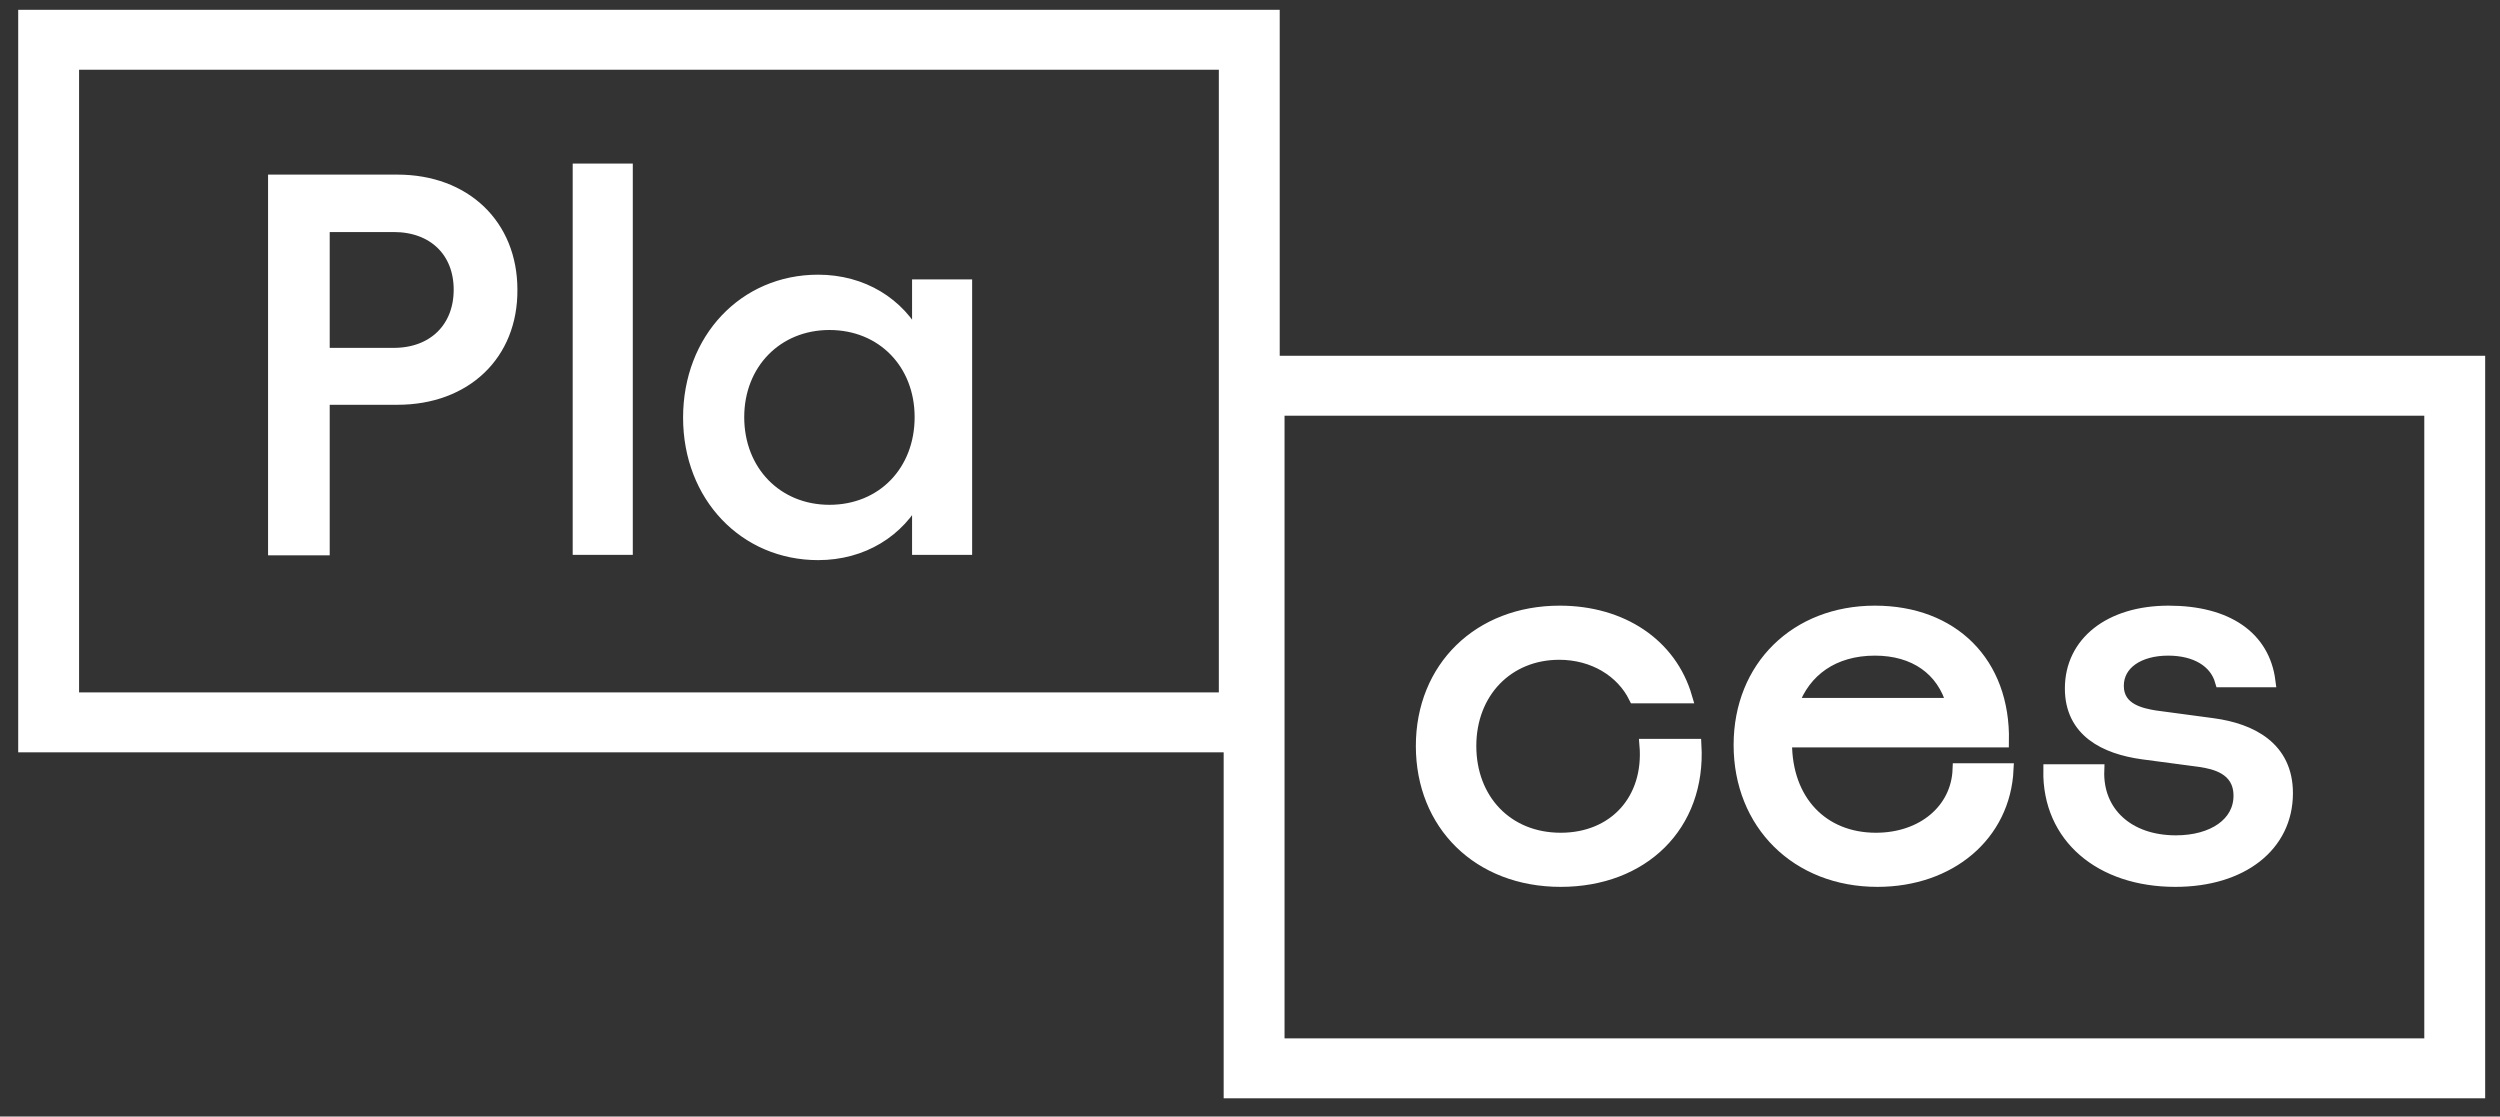 <svg width="103" height="46" viewBox="0 0 103 46" fill="none" xmlns="http://www.w3.org/2000/svg">
<rect x="0" y="0" width="103" height="46" fill="#333333" stroke="none"/>
<path d="M21.067 11.935C21.067 9.267 19.155 7.444 16.372 7.444H11.294V22.631H13.334V16.427H16.372C19.176 16.427 21.088 14.604 21.067 11.935ZM16.223 14.582H13.334V9.31H16.223C17.859 9.31 18.942 10.352 18.942 11.935C18.942 13.519 17.859 14.582 16.223 14.582Z" fill="white"/>
<path d="M23.845 22.61H25.821V6.989H23.845V22.61Z" fill="white"/>
<path d="M37.827 11.762V13.997H37.805C37.04 12.499 35.532 11.567 33.705 11.567C30.667 11.567 28.393 13.975 28.393 17.207C28.393 20.44 30.688 22.827 33.705 22.827C35.532 22.827 37.04 21.894 37.805 20.397H37.827V22.61H39.802V11.762H37.827ZM34.172 21.048C32.005 21.048 30.412 19.421 30.412 17.186C30.412 14.973 32.005 13.346 34.172 13.346C36.361 13.346 37.933 14.973 37.933 17.186C37.933 19.421 36.361 21.048 34.172 21.048Z" fill="white"/>
<path d="M21.067 11.935C21.067 9.267 19.155 7.444 16.372 7.444H11.294V22.631H13.334V16.427H16.372C19.176 16.427 21.088 14.604 21.067 11.935ZM16.223 14.582H13.334V9.31H16.223C17.859 9.31 18.942 10.352 18.942 11.935C18.942 13.519 17.859 14.582 16.223 14.582Z" stroke="white" stroke-width="0.5"/>
<path d="M23.845 22.61H25.821V6.989H23.845V22.61Z" stroke="white" stroke-width="0.5"/>
<path d="M37.827 11.762V13.997H37.805C37.04 12.499 35.532 11.567 33.705 11.567C30.667 11.567 28.393 13.975 28.393 17.207C28.393 20.44 30.688 22.827 33.705 22.827C35.532 22.827 37.04 21.894 37.805 20.397H37.827V22.61H39.802V11.762H37.827ZM34.172 21.048C32.005 21.048 30.412 19.421 30.412 17.186C30.412 14.973 32.005 13.346 34.172 13.346C36.361 13.346 37.933 14.973 37.933 17.186C37.933 19.421 36.361 21.048 34.172 21.048Z" stroke="white" stroke-width="0.5"/>
<path fill-rule="evenodd" clip-rule="evenodd" d="M1 0.654H52.474V30.746H1V0.654ZM3.008 2.623V28.777H50.466V2.623H3.008Z" fill="white" stroke="white" stroke-width="0.5" stroke-miterlimit="10"/>
<path d="M64.301 36.289C67.669 36.289 70.041 34.025 69.85 30.692H67.796C67.987 32.957 66.504 34.559 64.301 34.559C62.078 34.559 60.574 32.935 60.574 30.735C60.574 28.514 62.12 26.933 64.238 26.933C65.657 26.933 66.822 27.659 67.351 28.727H69.469C68.834 26.548 66.822 25.203 64.259 25.203C60.934 25.203 58.583 27.509 58.583 30.735C58.583 33.961 60.913 36.289 64.301 36.289Z" fill="white"/>
<path d="M80.697 31.696C80.634 33.363 79.215 34.559 77.288 34.559C75.085 34.559 73.581 32.999 73.581 30.607C73.581 30.586 73.581 30.564 73.581 30.543H82.519C82.582 27.296 80.443 25.203 77.245 25.203C74.005 25.203 71.675 27.467 71.675 30.692C71.675 33.939 74.026 36.289 77.351 36.289C80.337 36.289 82.582 34.409 82.709 31.696H80.697ZM77.245 26.762C78.876 26.762 80.041 27.574 80.443 29.005H73.857C74.344 27.638 75.53 26.762 77.245 26.762Z" fill="white"/>
<path d="M89.623 36.289C92.376 36.289 94.219 34.837 94.219 32.679C94.219 30.799 92.757 30.052 91.169 29.838L88.775 29.517C88.288 29.432 87.251 29.261 87.251 28.257C87.251 27.339 88.119 26.762 89.326 26.762C90.47 26.762 91.275 27.253 91.508 28.065H93.499C93.266 26.249 91.762 25.203 89.347 25.203C86.912 25.203 85.323 26.484 85.323 28.364C85.323 30.137 86.742 30.821 88.267 31.034L90.682 31.355C91.19 31.44 92.27 31.632 92.27 32.786C92.27 33.918 91.19 34.666 89.644 34.666C87.674 34.666 86.382 33.469 86.446 31.739H84.434C84.391 34.495 86.552 36.289 89.623 36.289Z" fill="white"/>
<path d="M64.301 36.289C67.669 36.289 70.041 34.025 69.85 30.692H67.796C67.987 32.957 66.504 34.559 64.301 34.559C62.078 34.559 60.574 32.935 60.574 30.735C60.574 28.514 62.12 26.933 64.238 26.933C65.657 26.933 66.822 27.659 67.351 28.727H69.469C68.834 26.548 66.822 25.203 64.259 25.203C60.934 25.203 58.583 27.509 58.583 30.735C58.583 33.961 60.913 36.289 64.301 36.289Z" stroke="white" stroke-width="0.5"/>
<path d="M80.697 31.696C80.634 33.363 79.215 34.559 77.288 34.559C75.085 34.559 73.581 32.999 73.581 30.607C73.581 30.586 73.581 30.564 73.581 30.543H82.519C82.582 27.296 80.443 25.203 77.245 25.203C74.005 25.203 71.675 27.467 71.675 30.692C71.675 33.939 74.026 36.289 77.351 36.289C80.337 36.289 82.582 34.409 82.709 31.696H80.697ZM77.245 26.762C78.876 26.762 80.041 27.574 80.443 29.005H73.857C74.344 27.638 75.53 26.762 77.245 26.762Z" stroke="white" stroke-width="0.5"/>
<path d="M89.623 36.289C92.376 36.289 94.219 34.837 94.219 32.679C94.219 30.799 92.757 30.052 91.169 29.838L88.775 29.517C88.288 29.432 87.251 29.261 87.251 28.257C87.251 27.339 88.119 26.762 89.326 26.762C90.47 26.762 91.275 27.253 91.508 28.065H93.499C93.266 26.249 91.762 25.203 89.347 25.203C86.912 25.203 85.323 26.484 85.323 28.364C85.323 30.137 86.742 30.821 88.267 31.034L90.682 31.355C91.19 31.44 92.27 31.632 92.27 32.786C92.27 33.918 91.19 34.666 89.644 34.666C87.674 34.666 86.382 33.469 86.446 31.739H84.434C84.391 34.495 86.552 36.289 89.623 36.289Z" stroke="white" stroke-width="0.5"/>
<path fill-rule="evenodd" clip-rule="evenodd" d="M50.665 14.908H102.139V45H50.665V14.908ZM52.673 16.877V43.031H100.131V16.877H52.673Z" fill="white" stroke="white" stroke-width="0.5" stroke-miterlimit="10"/>
</svg>
